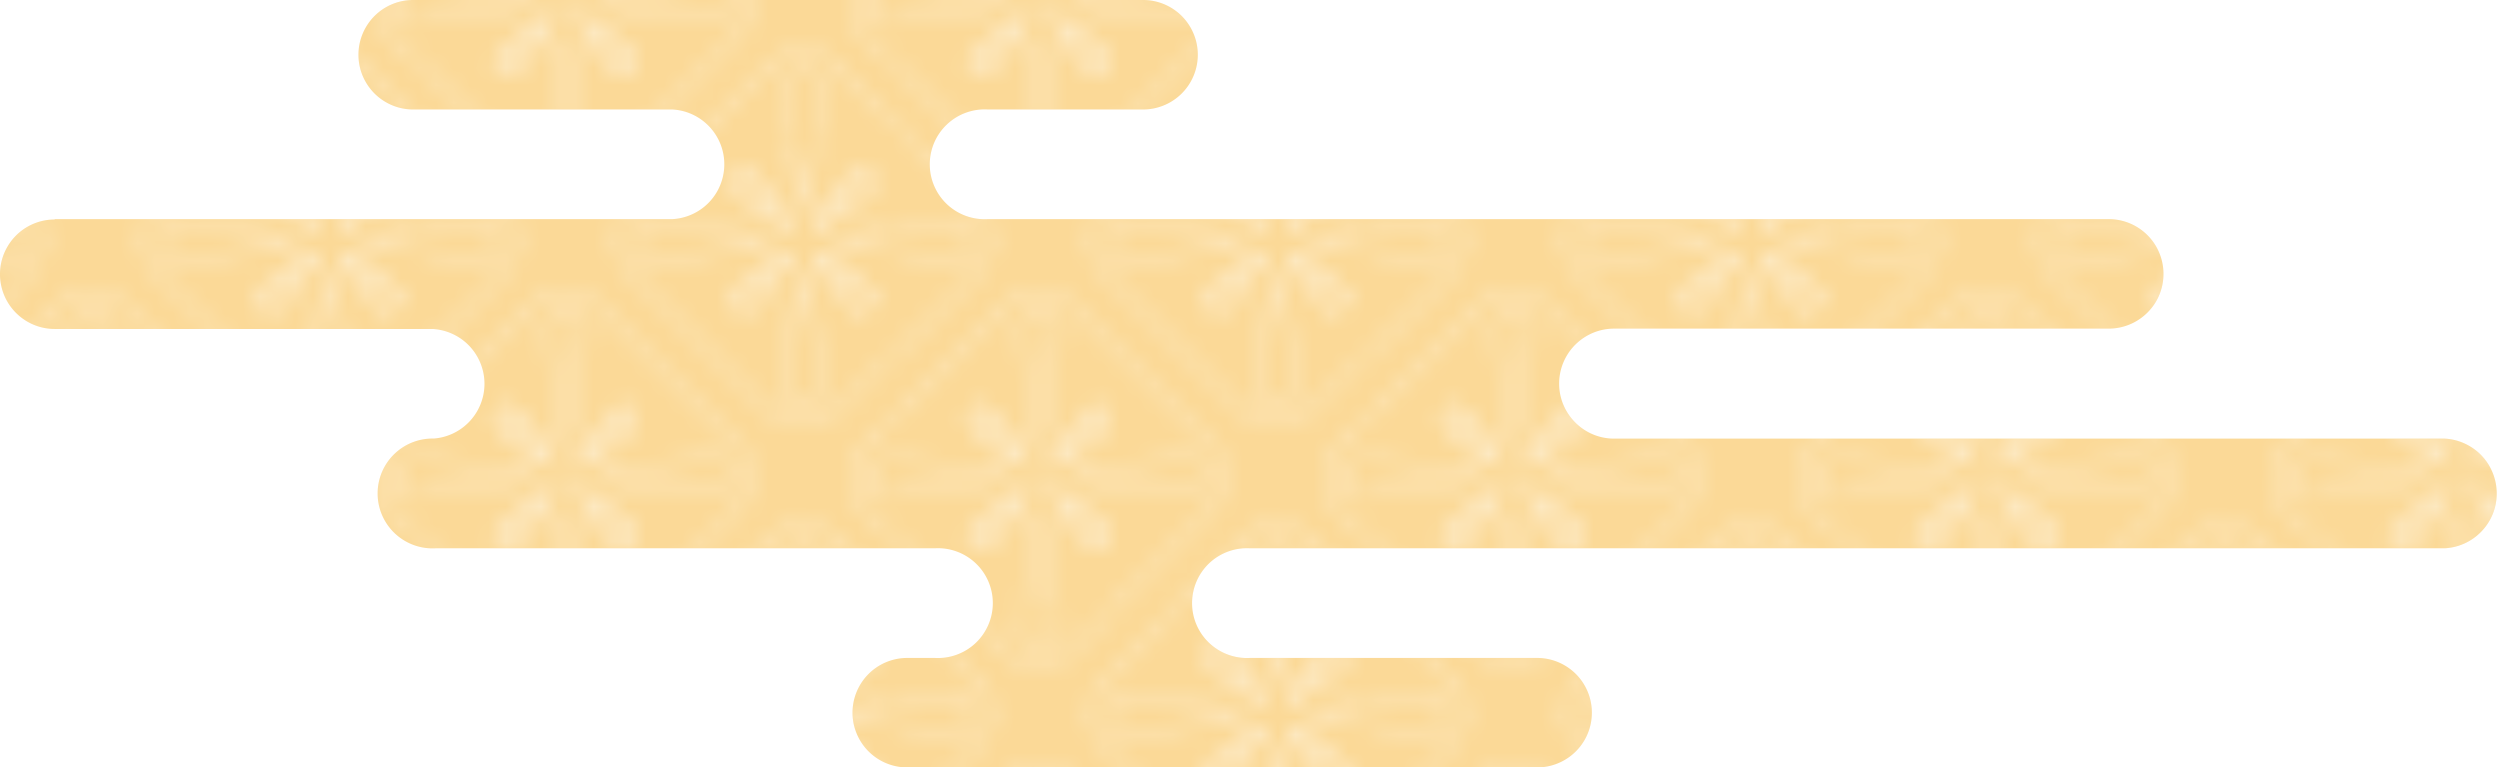 <svg id="圖層_3" data-name="圖層 3" xmlns="http://www.w3.org/2000/svg" xmlns:xlink="http://www.w3.org/1999/xlink" viewBox="0 0 142.49 43.72"><defs><style>.cls-1,.cls-2{fill:none;}.cls-2{stroke:#fff;stroke-linecap:round;stroke-linejoin:round;stroke-width:0.3px;}.cls-3{fill:#fbd997;}.cls-4{opacity:0.5;fill:url(#New_Pattern_Swatch_7);}</style><pattern id="New_Pattern_Swatch_7" data-name="New Pattern Swatch 7" width="26.82" height="26.82" patternTransform="translate(51.34 8.37)" patternUnits="userSpaceOnUse" viewBox="0 0 26.82 26.82"><rect class="cls-1" width="26.82" height="26.82"/><path class="cls-2" d="M21.41,30.15a43,43,0,0,0,1.05-6.41,1,1,0,0,0-2.1,0A43,43,0,0,0,21.41,30.15Z"/><path class="cls-2" d="M31.18,34a2.66,2.66,0,0,0,0-3.73l-7.91-7.9a2.64,2.64,0,0,0-3.73,0l-7.9,7.9a2.64,2.64,0,0,0,0,3.73l7.9,7.91a2.66,2.66,0,0,0,3.73,0Z"/><path class="cls-2" d="M4.36,34a2.66,2.66,0,0,0,0-3.73l-7.91-7.9a2.64,2.64,0,0,0-3.73,0l-7.9,7.9a2.64,2.64,0,0,0,0,3.73l7.9,7.91a2.66,2.66,0,0,0,3.73,0Z"/><path class="cls-2" d="M32.73,18.83a43,43,0,0,0-6.41-1,1.05,1.05,0,1,0,0,2.1A43,43,0,0,0,32.73,18.83Z"/><path class="cls-2" d="M44.5,20.69a2.66,2.66,0,0,0,0-3.73l-7.91-7.9a2.64,2.64,0,0,0-3.73,0L25,17a2.64,2.64,0,0,0,0,3.73l7.9,7.91a2.64,2.64,0,0,0,3.73,0Z"/><path class="cls-2" d="M7.91,20.82a43.21,43.21,0,0,0-1,6.41,1,1,0,0,0,2.1,0A43.21,43.21,0,0,0,7.91,20.82Z"/><path class="cls-2" d="M7.91,16.83A43,43,0,0,0,9,10.43a1.05,1.05,0,1,0-2.1,0A43,43,0,0,0,7.91,16.83Z"/><path class="cls-2" d="M5.91,18.83a43,43,0,0,0-6.41-1,1,1,0,0,0-1,1A1,1,0,0,0-.5,19.88,43,43,0,0,0,5.91,18.83Z"/><path class="cls-2" d="M9.9,18.83a43.21,43.21,0,0,0,6.41,1.05,1,1,0,1,0,0-2.1A43.21,43.21,0,0,0,9.9,18.83Z"/><path class="cls-2" d="M8.69,19.61a23.93,23.93,0,0,0,2.1,2.93.59.59,0,0,0,.83,0,.57.57,0,0,0,0-.82A24,24,0,0,0,8.69,19.61Z"/><path class="cls-2" d="M7.12,18.05A23.93,23.93,0,0,0,5,15.12a.59.59,0,0,0-.83,0,.59.59,0,0,0,0,.82A24,24,0,0,0,7.12,18.05Z"/><path class="cls-2" d="M7.12,19.61a24,24,0,0,0-2.93,2.11.59.59,0,0,0,0,.82.59.59,0,0,0,.83,0A23.93,23.93,0,0,0,7.12,19.61Z"/><path class="cls-2" d="M8.69,18.05a24,24,0,0,0,2.93-2.11.57.57,0,0,0,0-.82.59.59,0,0,0-.83,0A23.93,23.93,0,0,0,8.69,18.05Z"/><path class="cls-2" d="M8.69,19.61a23.93,23.93,0,0,0,2.1,2.93.59.59,0,0,0,.83,0,.57.57,0,0,0,0-.82A24,24,0,0,0,8.69,19.61Z"/><path class="cls-2" d="M7.12,18.05A23.93,23.93,0,0,0,5,15.12a.59.59,0,0,0-.83,0,.59.59,0,0,0,0,.82A24,24,0,0,0,7.12,18.05Z"/><path class="cls-2" d="M7.12,19.61a24,24,0,0,0-2.93,2.11.59.59,0,0,0,0,.82.59.59,0,0,0,.83,0A23.93,23.93,0,0,0,7.12,19.61Z"/><path class="cls-2" d="M8.69,18.05a24,24,0,0,0,2.93-2.11.57.57,0,0,0,0-.82.59.59,0,0,0-.83,0A23.93,23.93,0,0,0,8.69,18.05Z"/><path class="cls-2" d="M17.67,20.69a2.64,2.64,0,0,0,0-3.73l-7.9-7.9A2.64,2.64,0,0,0,6,9.06L-1.86,17a2.64,2.64,0,0,0,0,3.73L6,28.6a2.64,2.64,0,0,0,3.73,0Z"/><path class="cls-2" d="M21.41,7.32a43.21,43.21,0,0,0-1.05,6.41,1.05,1.05,0,1,0,2.1,0A43.21,43.21,0,0,0,21.41,7.32Z"/><path class="cls-2" d="M21.41,3.33a43,43,0,0,0,1.05-6.41,1,1,0,0,0-1.05-1,1,1,0,0,0-1.05,1A43,43,0,0,0,21.41,3.33Z"/><path class="cls-2" d="M19.41,5.33a43,43,0,0,0-6.4-1,1.05,1.05,0,1,0,0,2.1A43,43,0,0,0,19.41,5.33Z"/><path class="cls-2" d="M23.4,5.33a43.21,43.21,0,0,0,6.41,1,1,1,0,1,0,0-2.1A43.21,43.21,0,0,0,23.4,5.33Z"/><path class="cls-2" d="M22.19,6.11A24,24,0,0,0,24.3,9a.57.57,0,0,0,.82,0,.59.59,0,0,0,0-.83A23.93,23.93,0,0,0,22.19,6.11Z"/><path class="cls-2" d="M20.63,4.54a24,24,0,0,0-2.11-2.93.59.59,0,0,0-.82,0,.59.59,0,0,0,0,.83A23.93,23.93,0,0,0,20.63,4.54Z"/><path class="cls-2" d="M20.63,6.11a23.93,23.93,0,0,0-2.93,2.1.59.59,0,0,0,0,.83.57.57,0,0,0,.82,0A24,24,0,0,0,20.63,6.11Z"/><path class="cls-2" d="M22.19,4.54a23.93,23.93,0,0,0,2.93-2.1.59.59,0,0,0,0-.83.59.59,0,0,0-.82,0A24,24,0,0,0,22.19,4.54Z"/><path class="cls-2" d="M22.19,6.11A24,24,0,0,0,24.3,9a.57.57,0,0,0,.82,0,.59.59,0,0,0,0-.83A23.93,23.93,0,0,0,22.19,6.11Z"/><path class="cls-2" d="M20.63,4.54a24,24,0,0,0-2.11-2.93.59.59,0,0,0-.82,0,.59.59,0,0,0,0,.83A23.93,23.93,0,0,0,20.63,4.54Z"/><path class="cls-2" d="M20.63,6.11a23.93,23.93,0,0,0-2.93,2.1.59.59,0,0,0,0,.83.57.57,0,0,0,.82,0A24,24,0,0,0,20.63,6.11Z"/><path class="cls-2" d="M22.19,4.54a23.93,23.93,0,0,0,2.93-2.1.59.59,0,0,0,0-.83.59.59,0,0,0-.82,0A24,24,0,0,0,22.19,4.54Z"/><path class="cls-2" d="M31.18,7.19a2.66,2.66,0,0,0,0-3.73l-7.91-7.9a2.64,2.64,0,0,0-3.73,0l-7.9,7.9a2.64,2.64,0,0,0,0,3.73l7.9,7.9a2.64,2.64,0,0,0,3.73,0Z"/><path class="cls-2" d="M-3.42,5.33A43.21,43.21,0,0,0,3,6.38a1,1,0,0,0,0-2.1A43.21,43.21,0,0,0-3.42,5.33Z"/><path class="cls-2" d="M4.36,7.19a2.66,2.66,0,0,0,0-3.73l-7.91-7.9a2.64,2.64,0,0,0-3.73,0l-7.9,7.9a2.64,2.64,0,0,0,0,3.73l7.9,7.9a2.64,2.64,0,0,0,3.73,0Z"/><path class="cls-2" d="M44.5-6.13a2.66,2.66,0,0,0,0-3.73l-7.91-7.9a2.64,2.64,0,0,0-3.73,0L25-9.86a2.64,2.64,0,0,0,0,3.73l7.9,7.91a2.66,2.66,0,0,0,3.73,0Z"/><path class="cls-2" d="M7.91-6a43.21,43.21,0,0,0-1,6.41A1,1,0,0,0,9,.41,43.21,43.21,0,0,0,7.91-6Z"/><path class="cls-2" d="M17.67-6.13a2.64,2.64,0,0,0,0-3.73l-7.9-7.9a2.64,2.64,0,0,0-3.73,0l-7.9,7.9a2.64,2.64,0,0,0,0,3.73L6,1.78a2.66,2.66,0,0,0,3.73,0Z"/></pattern></defs><path class="cls-3" d="M3.12,12.49H38.33a3.13,3.13,0,0,0,0-6.25H23.55a3.12,3.12,0,0,1,0-6.24h41.6a3.12,3.12,0,0,1,0,6.24H56.3a3.13,3.13,0,1,0,0,6.25h63.89a3.12,3.12,0,1,1,0,6.24H92A3.13,3.13,0,1,0,92,25h47.35a3.13,3.13,0,0,1,0,6.25H71.25a3.13,3.13,0,1,0,0,6.25H87.61a3.12,3.12,0,1,1,0,6.24H51.71a3.12,3.12,0,1,1,0-6.24h1.57a3.13,3.13,0,1,0,0-6.25H24.83a3.13,3.13,0,1,1,0-6.25h-.17a3.13,3.13,0,0,0,0-6.25H3.12a3.12,3.12,0,0,1,0-6.24Z"/><path class="cls-4" d="M3.12,12.49H38.33a3.13,3.13,0,0,0,0-6.25H23.55a3.12,3.12,0,0,1,0-6.24h41.6a3.12,3.12,0,0,1,0,6.24H56.3a3.13,3.13,0,1,0,0,6.25h63.89a3.12,3.12,0,1,1,0,6.24H92A3.13,3.13,0,1,0,92,25h47.35a3.13,3.13,0,0,1,0,6.25H71.25a3.13,3.13,0,1,0,0,6.25H87.61a3.12,3.12,0,1,1,0,6.24H51.71a3.12,3.12,0,1,1,0-6.24h1.57a3.13,3.13,0,1,0,0-6.25H24.83a3.13,3.13,0,1,1,0-6.25h-.17a3.13,3.13,0,0,0,0-6.25H3.12a3.12,3.12,0,0,1,0-6.24Z"/></svg>